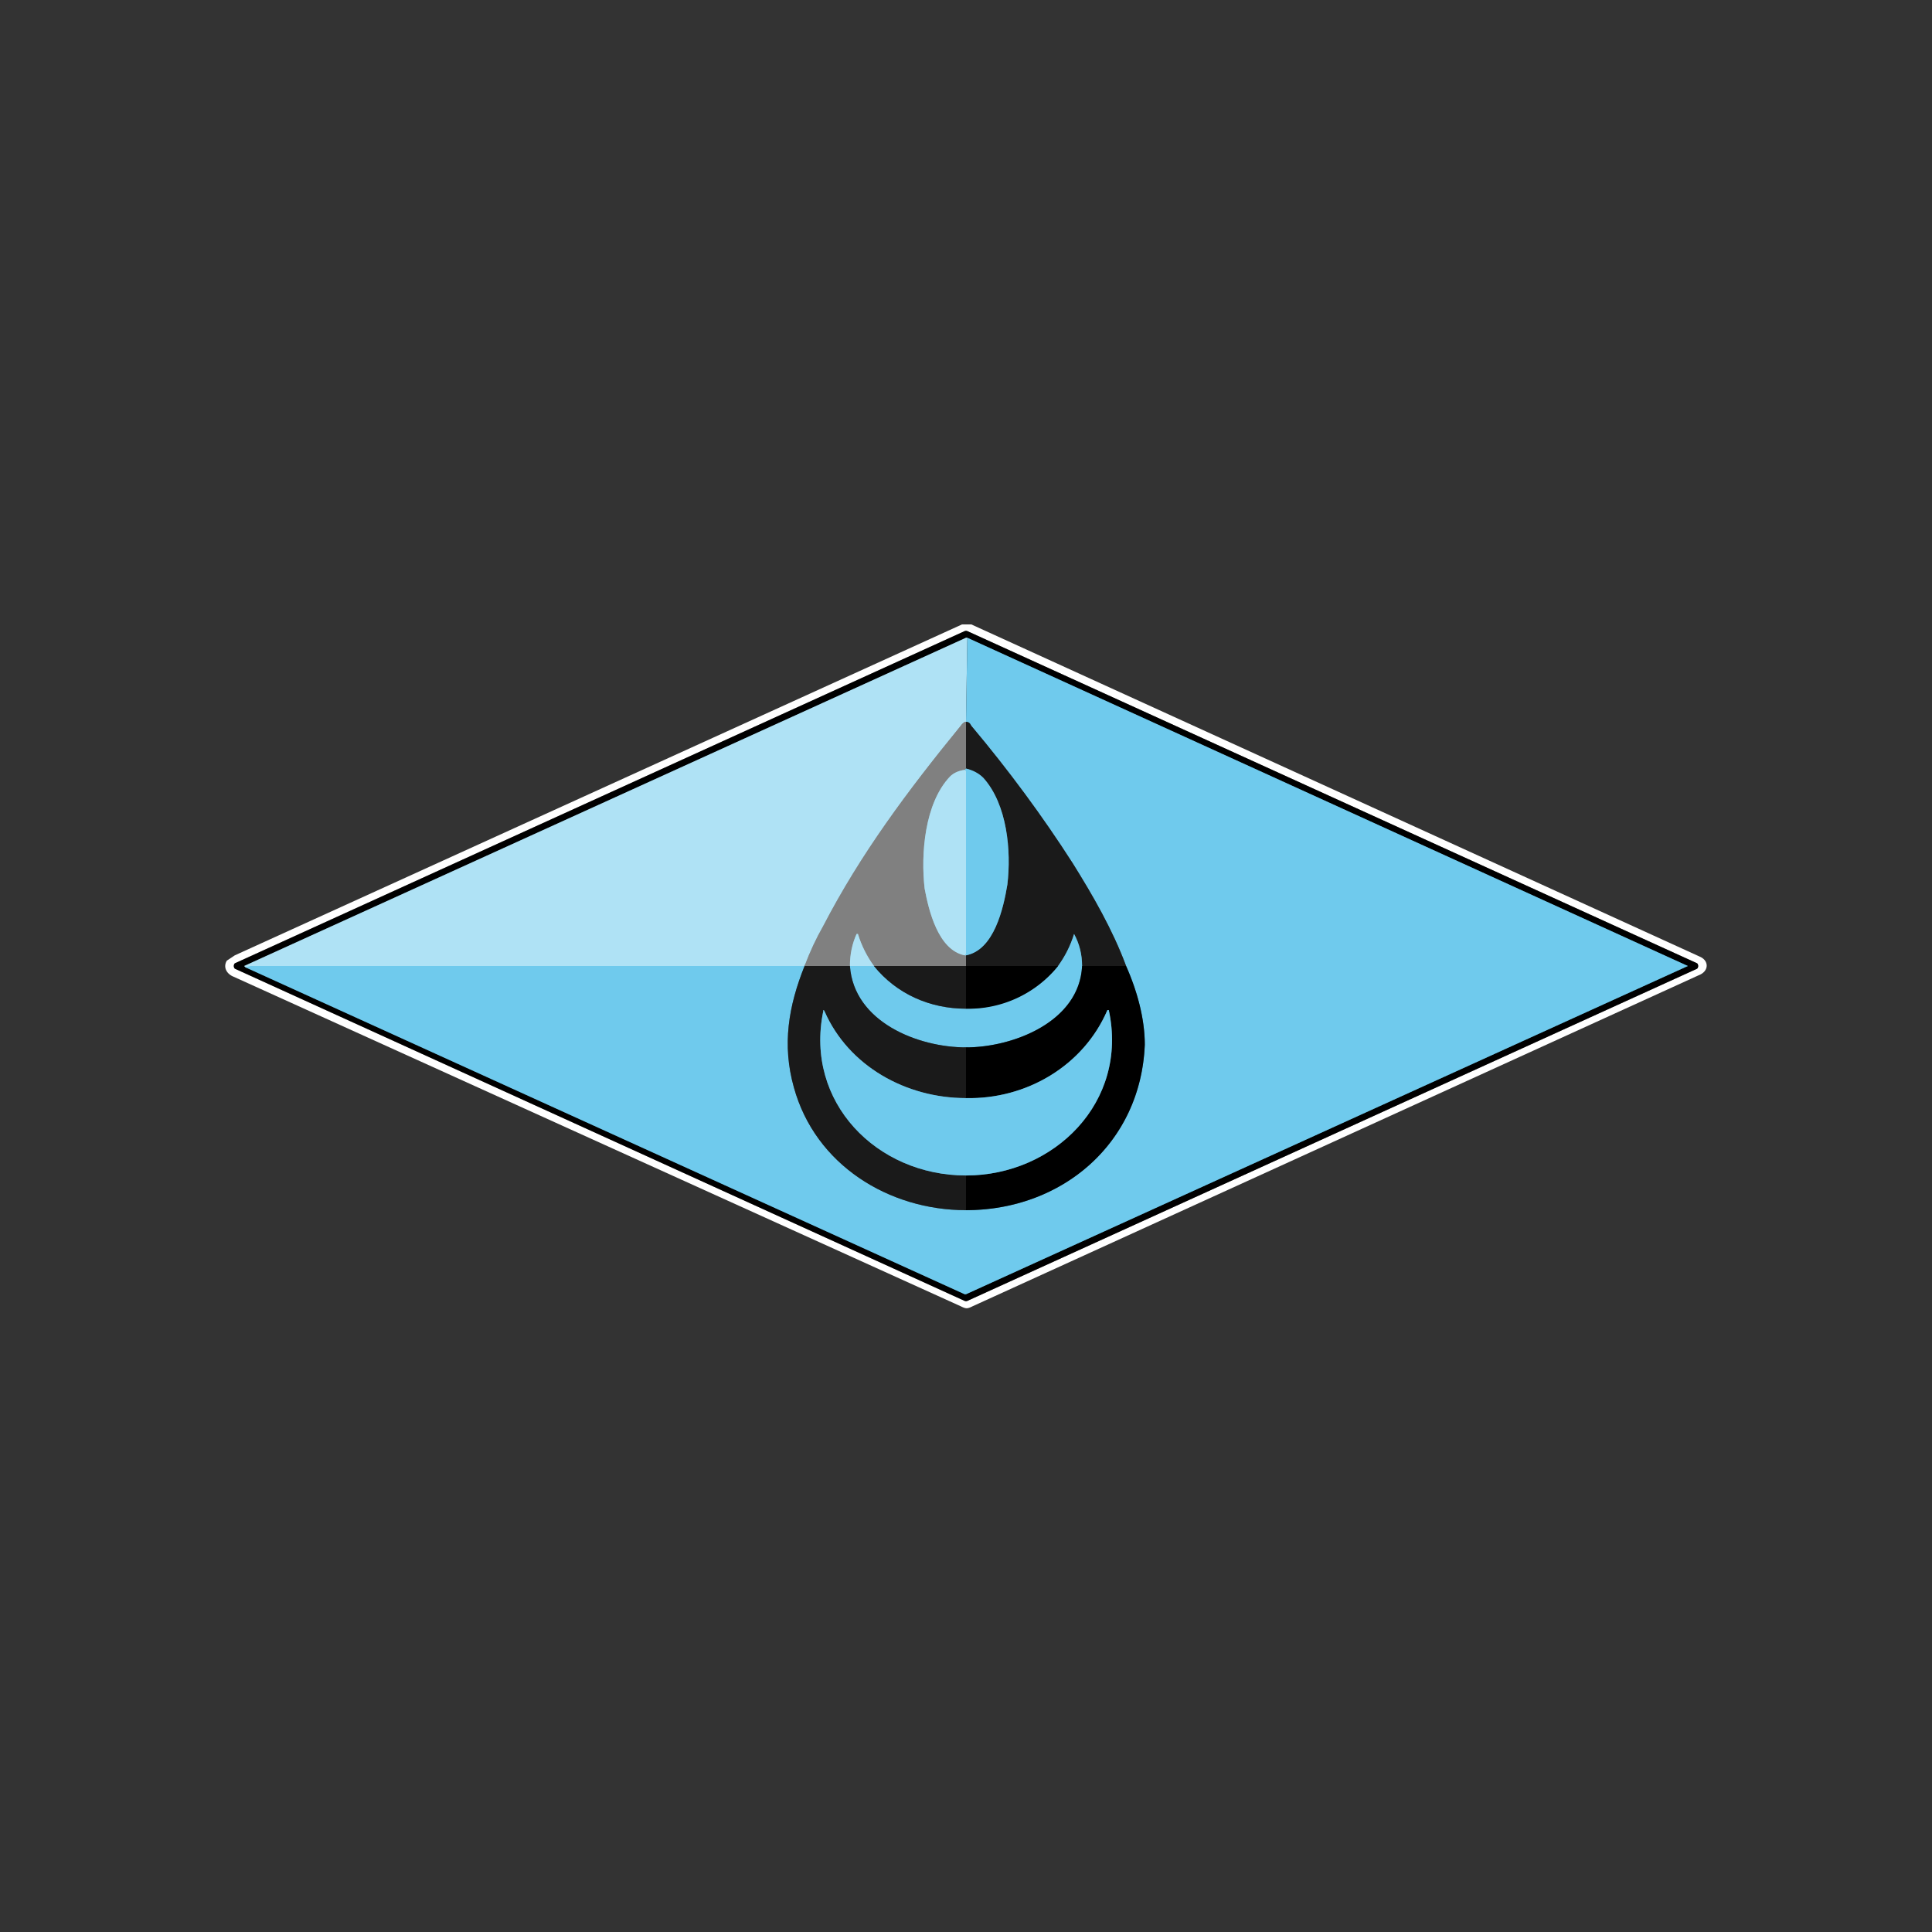 <svg xmlns="http://www.w3.org/2000/svg" viewBox="0 0 1448 1448">
  <rect x="0" y="0" width="1448" height="1448" fill="#333333" stroke="none"/>
  <g fill="none" stroke-width="2">
    <path stroke="gray" d="M176 722a3 3 0 0 0 0 4l547 249a3 3 0 0 0 2 0l547-249a3 3 0 0 0 0-4L725 473a3 3 0 0 0-2 0L176 722" vector-effect="non-scaling-stroke"/>
    <path stroke="#386577" d="m184 725 539 245h1l541-246-540-246" vector-effect="non-scaling-stroke"/>
    <path stroke="#58717b" d="M725 478h-1L183 724l1 1" vector-effect="non-scaling-stroke"/>
    <path stroke="#98b1bb" d="M724 541q-2 0-4 3c-40 49-75 96-103 150q-8 14-14 30" vector-effect="non-scaling-stroke"/>
    <path stroke="#8fd6f1" d="M603 724H188l-4 1" vector-effect="non-scaling-stroke"/>
    <path stroke="#98b1bb" d="M723 577q-7 1-11 5c-19 20-22 58-19 84 3 16 10 46 30 50" vector-effect="non-scaling-stroke"/>
    <path stroke="#78a5b7" d="M723 716h1" vector-effect="non-scaling-stroke"/>
    <path stroke="#4d4d4d" d="M724 724h-69" vector-effect="non-scaling-stroke"/>
    <path stroke="#98b1bb" d="M655 724q-8-11-12-24h-1q-5 11-5 24" vector-effect="non-scaling-stroke"/>
    <path stroke="#4d4d4d" d="M637 724h-34" vector-effect="non-scaling-stroke"/>
    <path stroke="#0d0d0d" d="M844 724h-33" vector-effect="non-scaling-stroke"/>
    <path stroke="#457284" d="M811 724q0-13-6-24-4 13-12 24" vector-effect="non-scaling-stroke"/>
    <path stroke="#0d0d0d" d="M793 724h-69" vector-effect="non-scaling-stroke"/>
    <path stroke="#4d4d4d" d="M724 724v-8" vector-effect="non-scaling-stroke"/>
    <path stroke="#457284" d="M724 716c21-4 28-35 31-53 3-25 0-60-18-80q-5-5-13-7" vector-effect="non-scaling-stroke"/>
    <path stroke="#4d4d4d" d="M724 576v-35" vector-effect="non-scaling-stroke"/>
    <path stroke="#457284" d="M603 724c-12 30-17 59-8 91 16 58 71 92 129 92" vector-effect="non-scaling-stroke"/>
    <path stroke="#386577" d="M724 907c72 0 131-50 134-124 0-20-6-41-14-59" vector-effect="non-scaling-stroke"/>
    <path stroke="#457284" d="M844 724c-10-27-25-53-40-77q-34-53-76-103c-1-2-2-3-4-3m0 282c-45 0-88-24-106-65q-1-2-1 0c-14 68 40 123 107 123" vector-effect="non-scaling-stroke"/>
    <path stroke="#0d0d0d" d="M724 756v-32" vector-effect="non-scaling-stroke"/>
    <path stroke="#8fd6f1" d="m723 716 1-1V578l-1-1" vector-effect="non-scaling-stroke"/>
    <path stroke="#386577" d="M811 724c-2 42-52 61-87 61" vector-effect="non-scaling-stroke"/>
    <path stroke="#457284" d="M724 785c-36 0-84-19-87-61" vector-effect="non-scaling-stroke"/>
    <path stroke="#8fd6f1" d="M637 724h18" vector-effect="non-scaling-stroke"/>
    <path stroke="#457284" d="M655 724c17 21 42 32 69 32" vector-effect="non-scaling-stroke"/>
    <path stroke="#386577" d="M724 756c26 0 52-11 69-32" vector-effect="non-scaling-stroke"/>
    <path stroke="#0d0d0d" d="M724 907v-26" vector-effect="non-scaling-stroke"/>
    <path stroke="#386577" d="M724 881c66 0 122-55 107-124h-1c-18 42-61 67-106 66" vector-effect="non-scaling-stroke"/>
    <path stroke="#0d0d0d" d="M724 823v-38" vector-effect="non-scaling-stroke"/>
  </g>
  <path fill="#fff" d="M720 979 175 732c-5-2-8-7-5-12l6-4 545-248h7l546 249c7 3 7 11-1 14L729 979c-4 2-5 2-9 0ZM176 722a3 3 0 0 0 0 4l547 249a3 3 0 0 0 2 0l547-249a3 3 0 0 0 0-4L725 473a3 3 0 0 0-2 0L176 722Z"/>
  <path d="m176 722 547-249a3 3 0 0 1 2 0l547 249a3 3 0 0 1 0 4L725 975a3 3 0 0 1-2 0L176 726a3 3 0 0 1 0-4Zm8 3 539 245h1l541-246-540-246h-1L183 724l1 1Z"/>
  <path fill="#afe2f5" d="m725 478-1 63q-2 0-4 3c-40 49-75 96-103 150q-8 14-14 30H188l-4 1-1-1 541-246h1Z"/>
  <path fill="#6fcaed" d="m725 478 540 246-541 246h-1L184 725l4-1h415c-12 30-17 59-8 91 16 58 71 92 129 92 72 0 131-50 134-124 0-20-6-41-14-59-10-27-25-53-40-77q-34-53-76-103c-1-2-2-3-4-3l1-63Z"/>
  <path fill="#1a1a1a" d="M844 724h-33q0-13-6-24-4 13-12 24h-69v-8c21-4 28-35 31-53 3-25 0-60-18-80q-5-5-13-7v-35c2 0 3 1 4 3q42 50 76 103c15 24 30 50 40 77Z"/>
  <path fill="gray" d="M724 541v35l-1 1q-7 1-11 5c-19 20-22 58-19 84 3 16 10 46 30 50h1v8h-69q-8-11-12-24h-1q-5 11-5 24h-34q6-16 14-30c28-54 63-101 103-150q2-3 4-3Z"/>
  <path fill="#6fcaed" d="M724 576q8 2 13 7c18 20 21 55 18 80-3 18-10 49-31 53h-1l1-1V578l-1-1 1-1Z"/>
  <path fill="#afe2f5" d="m723 577 1 1v137l-1 1c-20-4-27-34-30-50-3-26 0-64 19-84q4-4 11-5Z"/>
  <path fill="#6fcaed" d="M811 724c-2 42-52 61-87 61-36 0-84-19-87-61h18c17 21 42 32 69 32 26 0 52-11 69-32q8-11 12-24 6 11 6 24Z"/>
  <path fill="#afe2f5" d="M655 724h-18q0-13 5-24h1q4 13 12 24Z"/>
  <path d="M811 724h33c8 18 14 39 14 59-3 74-62 124-134 124v-26c66 0 122-55 107-124h-1c-18 42-61 67-106 66v-38c35 0 85-19 87-61Zm-18 0a86 86 0 0 1-69 32v-32h69Z"/>
  <path fill="#1a1a1a" d="M603 724h34c3 42 51 61 87 61v38c-45 0-88-24-106-65q-1-2-1 0c-14 68 40 123 107 123v26c-58 0-113-34-129-92-9-32-4-61 8-91Zm121 0v32c-27 0-52-11-69-32h69Z"/>
  <path fill="#6fcaed" d="M724 823c45 1 88-24 106-66h1c15 69-41 124-107 124-67 0-121-55-107-123q0-2 1 0c18 41 61 65 106 65Z"/>
</svg>
